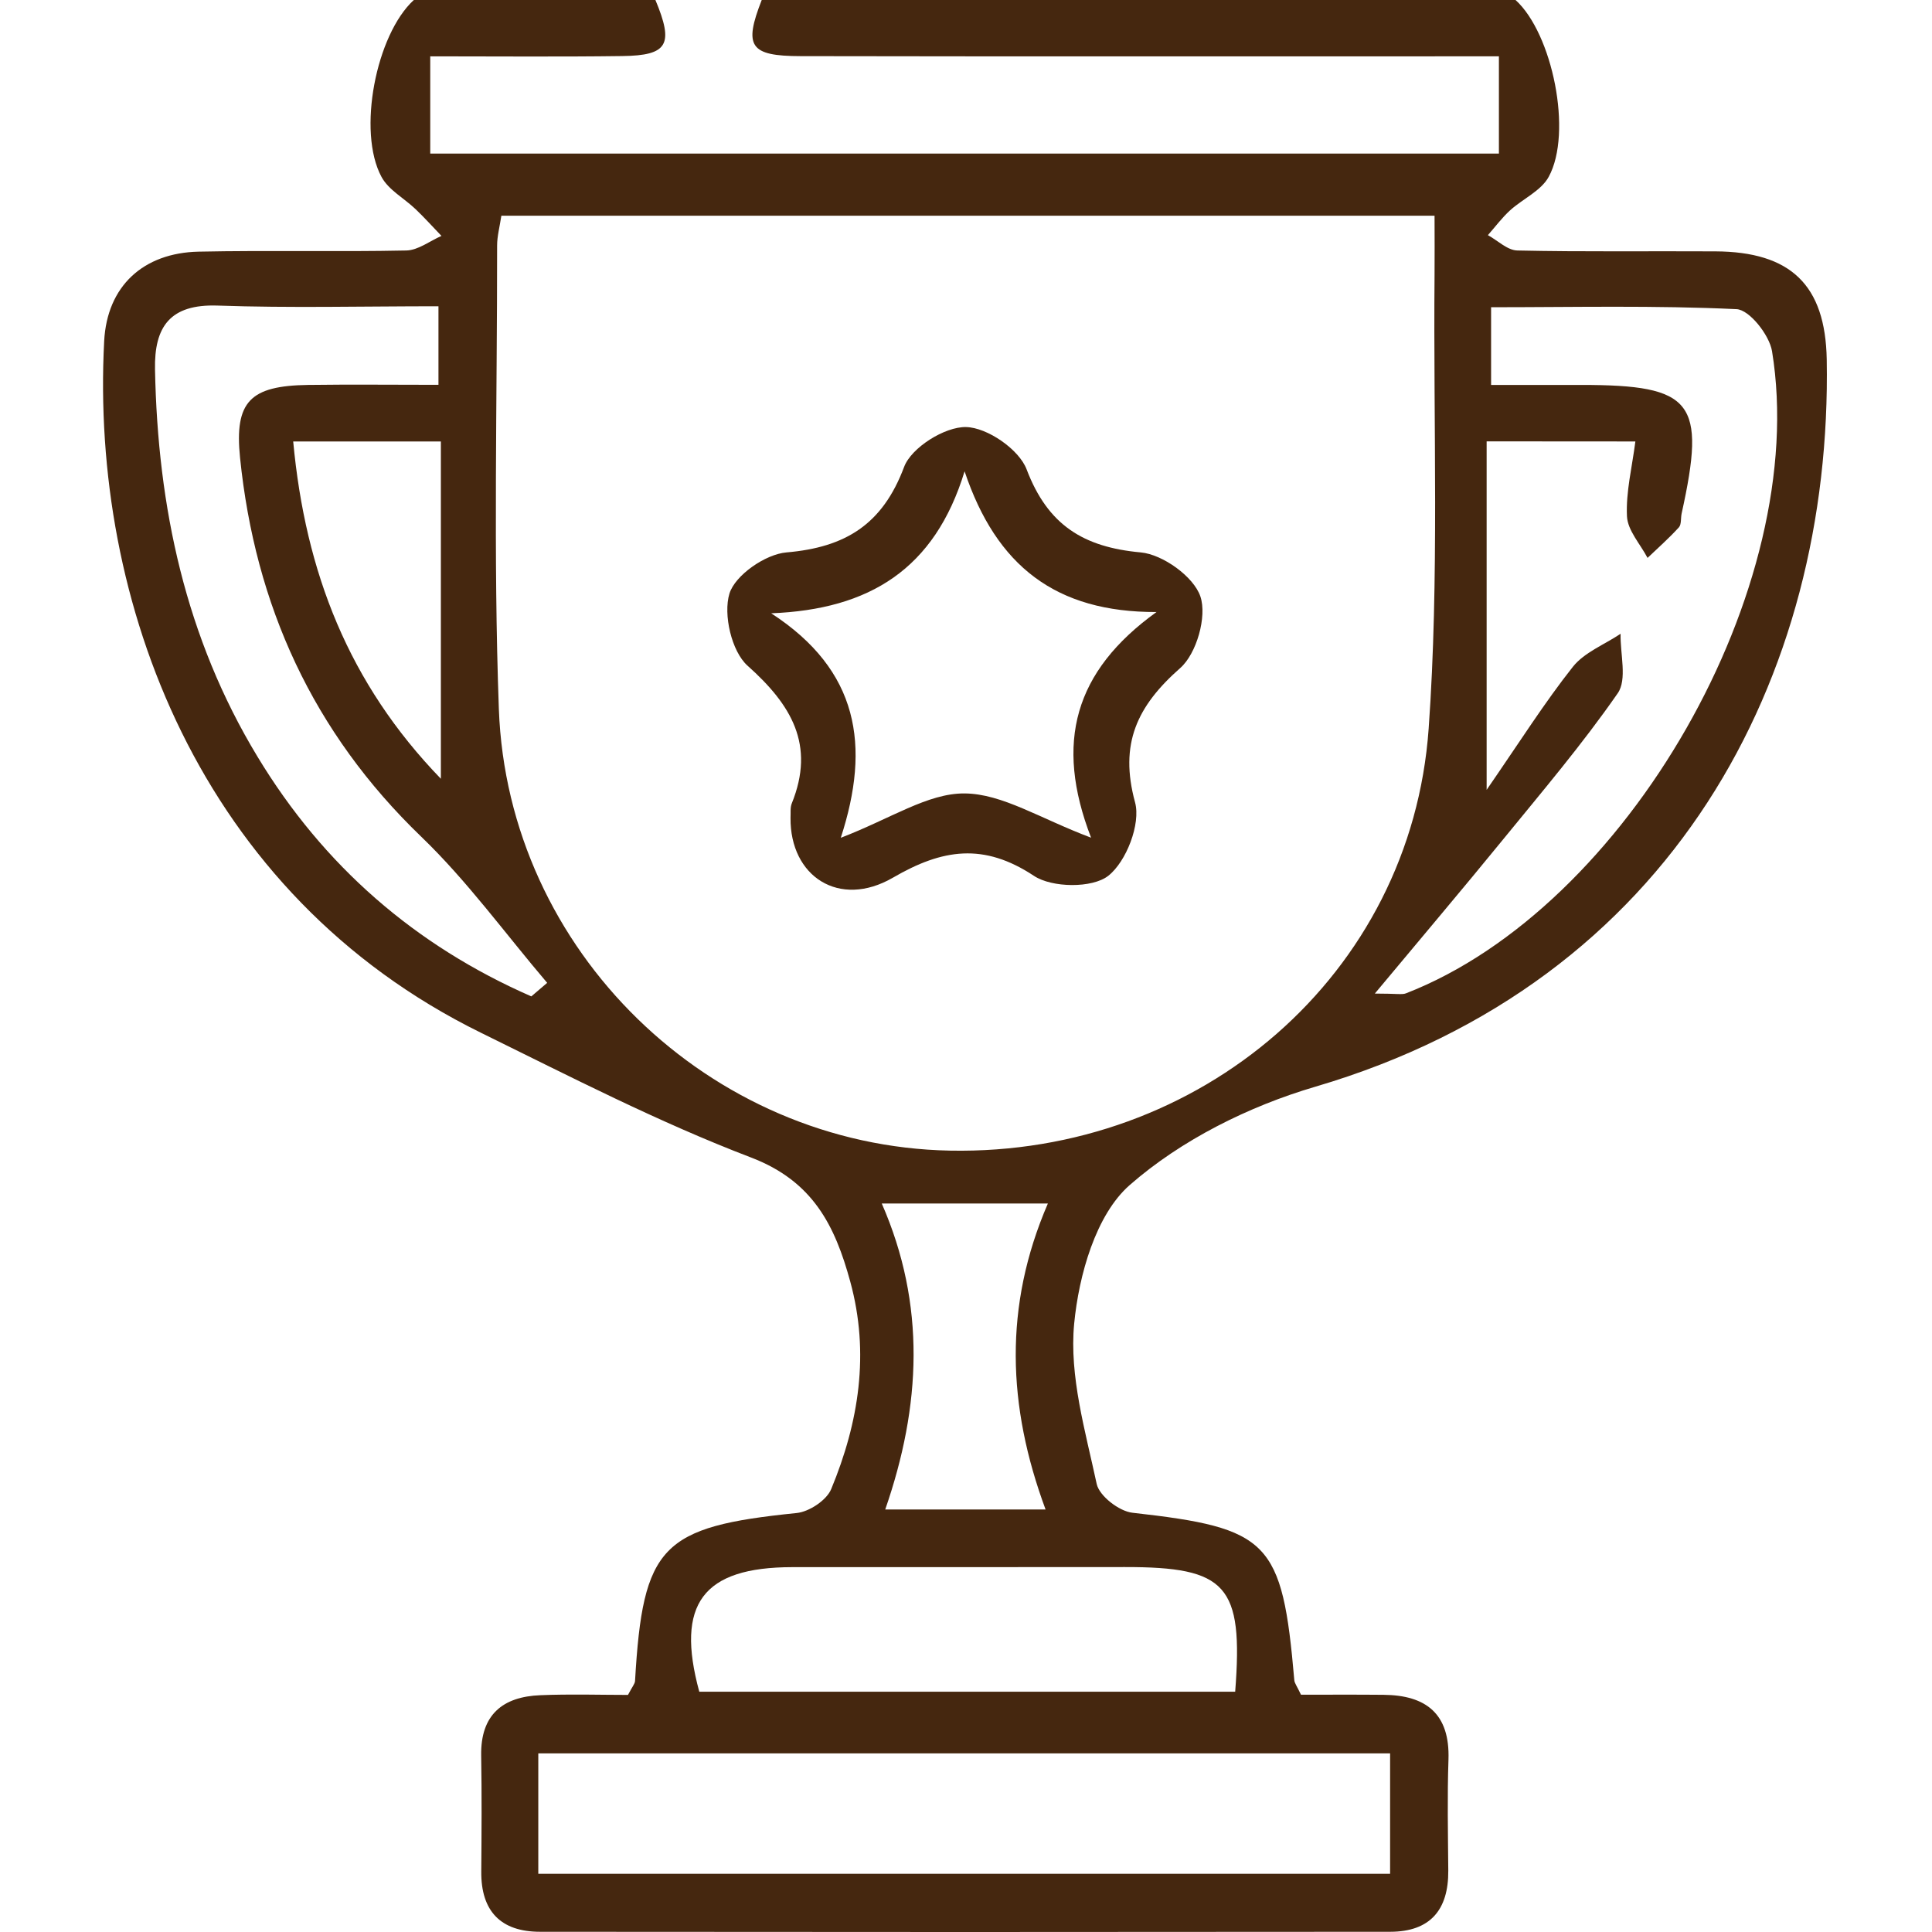 <svg width="150" height="150" viewBox="0 0 150 150" fill="none" xmlns="http://www.w3.org/2000/svg">
<path d="M117.666 0C120.532 2.596 122.115 10.309 120.24 13.731C119.647 14.819 118.221 15.442 117.238 16.335C116.608 16.912 116.09 17.61 115.52 18.256C116.285 18.676 117.036 19.433 117.809 19.448C122.933 19.561 128.058 19.486 133.183 19.516C139.013 19.546 141.721 22.105 141.827 27.905C142.262 52.545 129.904 76.203 102.112 84.374C96.957 85.89 91.705 88.509 87.713 92.005C85.079 94.309 83.759 99.006 83.398 102.772C83.008 106.839 84.269 111.109 85.147 115.213C85.349 116.143 86.888 117.336 87.923 117.449C98.54 118.642 99.553 119.625 100.491 130.46C100.513 130.685 100.686 130.895 101.009 131.578C103.005 131.578 105.218 131.563 107.424 131.585C110.725 131.615 112.579 133.063 112.459 136.612C112.361 139.486 112.421 142.36 112.444 145.241C112.466 148.287 111.033 149.976 107.942 149.983C85.935 150.006 63.927 150.006 41.928 149.983C38.889 149.983 37.336 148.392 37.366 145.301C37.388 142.3 37.411 139.298 37.358 136.297C37.306 133.138 39.024 131.728 41.958 131.615C44.299 131.518 46.64 131.593 48.756 131.593C49.093 130.947 49.288 130.737 49.304 130.512C49.911 119.992 51.359 118.537 61.849 117.471C62.824 117.374 64.175 116.481 64.535 115.611C66.681 110.426 67.537 105.068 66.013 99.501C64.828 95.164 63.125 91.705 58.307 89.867C51.134 87.128 44.254 83.579 37.351 80.188C15.434 69.42 7.03 46.64 8.088 26.479C8.313 22.21 11.127 19.629 15.426 19.538C20.799 19.426 26.178 19.561 31.551 19.448C32.466 19.426 33.367 18.713 34.275 18.316C33.607 17.618 32.961 16.905 32.264 16.237C31.386 15.397 30.17 14.752 29.622 13.739C27.717 10.22 29.195 2.686 32.129 0C38.379 0 44.636 0 50.887 0C52.327 3.452 51.862 4.307 48.321 4.352C43.383 4.419 38.439 4.374 33.404 4.374C33.404 7.263 33.404 9.574 33.404 11.923C61.211 11.923 88.748 11.923 116.375 11.923C116.375 9.312 116.375 7.008 116.375 4.374C114.747 4.374 113.389 4.374 112.031 4.374C95.411 4.374 78.784 4.389 62.164 4.359C58.203 4.352 57.73 3.602 59.14 0C78.649 0 98.157 0 117.666 0ZM38.926 16.747C38.791 17.633 38.596 18.346 38.596 19.058C38.604 31.056 38.296 43.069 38.731 55.052C39.422 73.862 55.119 88.981 73.757 89.334C93.205 89.709 109.562 75.686 110.921 56.567C111.753 44.877 111.273 33.09 111.378 21.347C111.393 19.884 111.378 18.421 111.378 16.747C86.955 16.747 63.027 16.747 38.926 16.747ZM115.422 34.267C115.422 43.054 115.422 51.563 115.422 61.324C118.026 57.55 119.924 54.541 122.115 51.773C123.008 50.647 124.569 50.047 125.822 49.206C125.785 50.775 126.347 52.756 125.597 53.828C122.843 57.798 119.699 61.497 116.638 65.249C113.584 68.993 110.455 72.684 106.741 77.141C108.467 77.141 108.85 77.239 109.15 77.126C126.302 70.471 140.573 45.575 137.58 27.267C137.377 26.014 135.824 24.048 134.826 24.003C128.516 23.703 122.175 23.853 115.768 23.853C115.768 26.036 115.768 27.8 115.768 29.886C118.319 29.886 120.54 29.886 122.768 29.886C131.457 29.886 132.477 31.184 130.564 39.857C130.482 40.225 130.557 40.713 130.347 40.945C129.589 41.778 128.733 42.536 127.915 43.316C127.353 42.243 126.37 41.185 126.317 40.083C126.227 38.192 126.715 36.271 126.97 34.275C122.896 34.267 119.347 34.267 115.422 34.267ZM41.793 145.481C63.935 145.481 85.867 145.481 107.927 145.481C107.927 142.232 107.927 139.208 107.927 136.132C85.717 136.132 63.8 136.132 41.793 136.132C41.793 139.381 41.793 142.33 41.793 145.481ZM41.252 77.359C41.665 77.006 42.07 76.661 42.483 76.308C39.242 72.504 36.285 68.407 32.706 64.963C24.288 56.86 19.808 47.001 18.638 35.543C18.187 31.154 19.441 29.953 23.912 29.886C27.251 29.841 30.59 29.878 34.042 29.878C34.042 27.597 34.042 25.826 34.042 23.778C28.122 23.778 22.502 23.921 16.897 23.725C13.213 23.598 11.967 25.354 12.035 28.693C12.245 39.37 14.398 49.522 20.003 58.766C25.128 67.237 32.234 73.412 41.252 77.359ZM95.899 131.345C96.544 123.054 95.231 121.658 87.33 121.666C78.724 121.681 70.118 121.666 61.511 121.673C54.571 121.681 52.432 124.524 54.293 131.345C68.077 131.345 81.875 131.345 95.899 131.345ZM81.358 93.438C76.826 93.438 72.894 93.438 68.459 93.438C71.896 101.287 71.521 109.143 68.73 117.194C73.074 117.194 76.863 117.194 81.177 117.194C78.206 109.165 77.913 101.407 81.358 93.438ZM34.229 60.462C34.229 51.405 34.229 42.889 34.229 34.275C30.215 34.275 26.689 34.275 22.764 34.275C23.71 44.442 27.079 53.071 34.229 60.462Z" fill="#45270F"/>
<path d="M61.376 63.493C61.399 63.117 61.339 62.705 61.474 62.375C63.312 57.828 61.444 54.721 58.037 51.682C56.799 50.572 56.139 47.706 56.634 46.085C57.077 44.652 59.433 43.024 61.061 42.889C65.638 42.498 68.519 40.72 70.193 36.256C70.755 34.748 73.359 33.119 75.002 33.157C76.645 33.187 79.121 34.89 79.707 36.443C81.35 40.765 84.111 42.483 88.568 42.889C90.279 43.046 92.68 44.772 93.198 46.31C93.723 47.863 92.905 50.752 91.629 51.87C88.283 54.819 86.887 57.745 88.125 62.292C88.583 63.965 87.443 66.907 86.04 68.002C84.801 68.97 81.68 68.933 80.277 68.002C76.375 65.421 73.179 65.901 69.322 68.145C65.165 70.553 61.331 68.055 61.376 63.493ZM89.791 47.518C81.98 47.541 77.358 43.954 74.89 36.593C72.571 44.194 67.499 47.316 59.876 47.616C66.674 52.035 67.611 57.888 65.278 65.046C69.165 63.553 72.023 61.587 74.875 61.602C77.816 61.617 80.75 63.553 84.711 65.038C81.86 57.655 83.413 52.11 89.791 47.518Z" fill="#45270F"/>
</svg>
